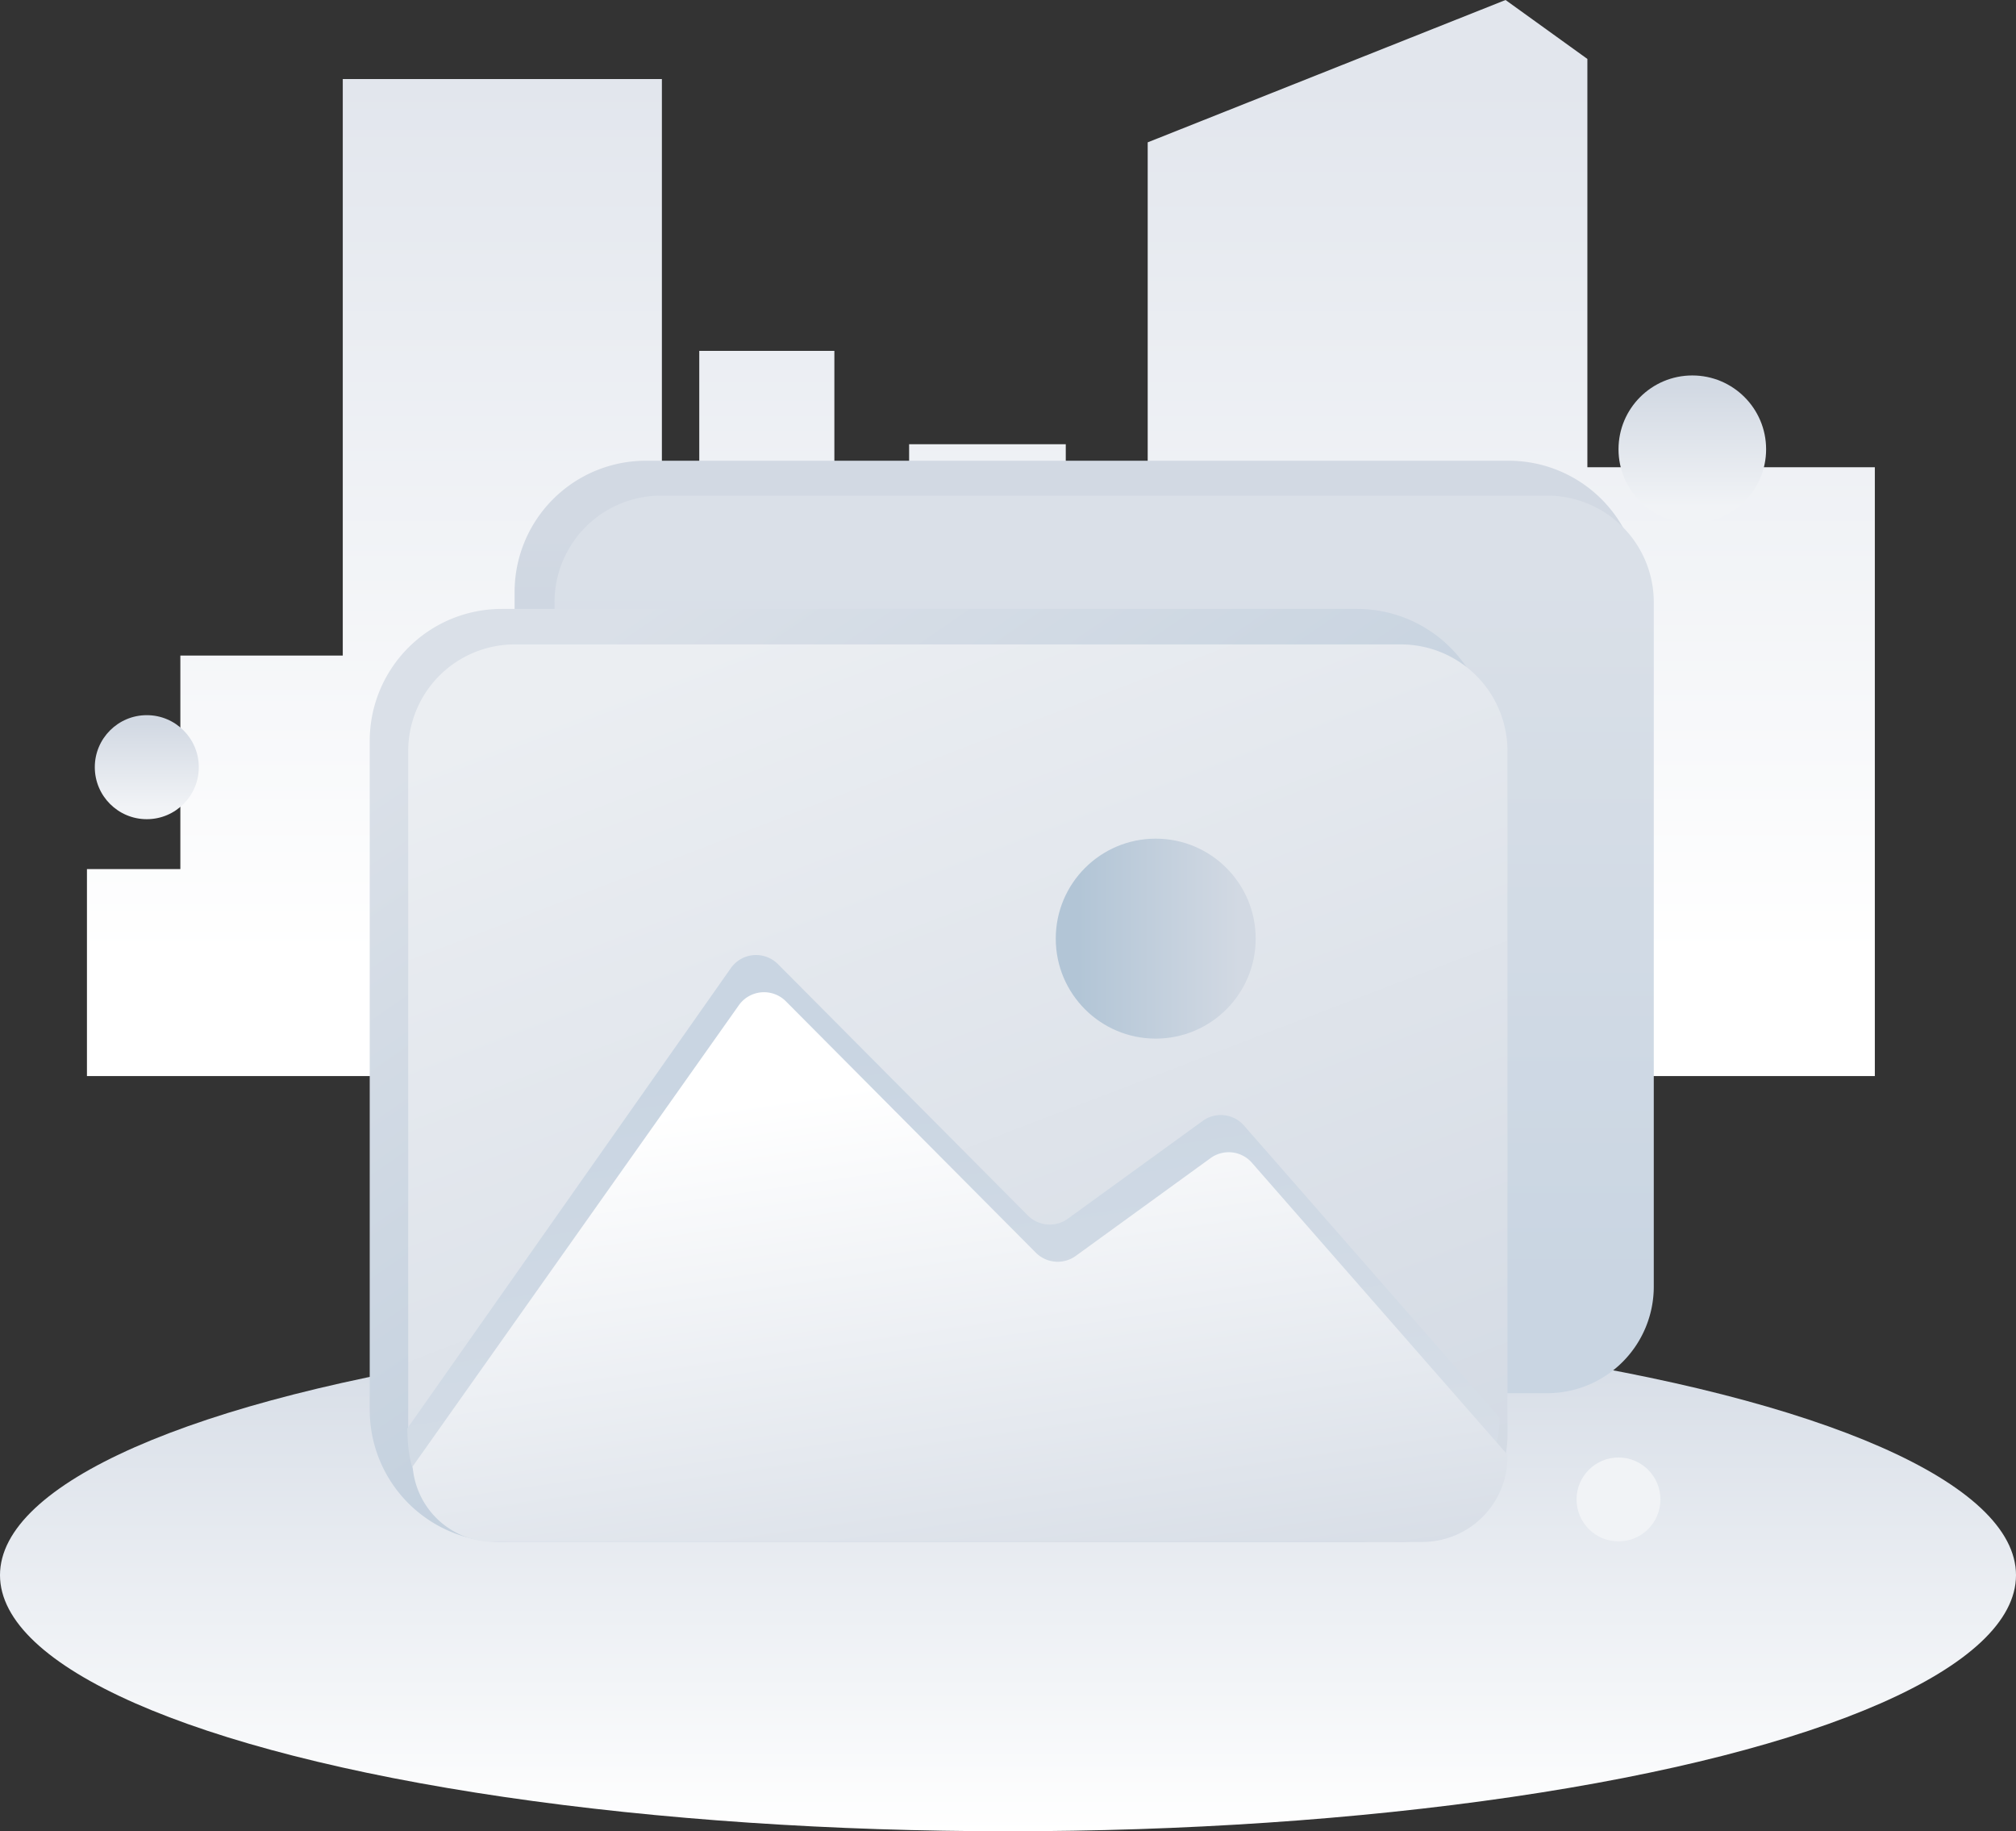 <svg id="组_11320" data-name="组 11320" xmlns="http://www.w3.org/2000/svg" xmlns:xlink="http://www.w3.org/1999/xlink" width="80.918" height="73.485" viewBox="0 0 80.918 73.485">
  <rect x="0" y="0" width="80.918" height="73.485" fill="#333333" stroke="none"/>
  <defs>
    <linearGradient id="linear-gradient" x1="0.5" x2="0.5" y2="1" gradientUnits="objectBoundingBox">
      <stop offset="0" stop-color="#d4dbe5"/>
      <stop offset="1" stop-color="#fff"/>
    </linearGradient>
    <linearGradient id="linear-gradient-2" x1="0.5" y1="1" x2="0.5" gradientUnits="objectBoundingBox">
      <stop offset="0.112" stop-color="#fff"/>
      <stop offset="0.92" stop-color="#e2e6ed"/>
    </linearGradient>
    <linearGradient id="linear-gradient-3" x1="0.5" y1="1" x2="0.5" gradientUnits="objectBoundingBox">
      <stop offset="0.112" stop-color="#f1f3f6"/>
      <stop offset="0.92" stop-color="#d2d9e3"/>
    </linearGradient>
    <linearGradient id="linear-gradient-4" x1="0.5" y1="1" x2="0.5" y2="0" xlink:href="#linear-gradient-3"/>
    <linearGradient id="linear-gradient-5" x1="-82.683" y1="-81.707" x2="-82.683" y2="-82.707" xlink:href="#linear-gradient-3"/>
    <linearGradient id="linear-gradient-6" x1="0.5" y1="1" x2="0.5" gradientUnits="objectBoundingBox">
      <stop offset="0.112" stop-color="#b2c5d6"/>
      <stop offset="0.92" stop-color="#d2d9e3"/>
    </linearGradient>
    <linearGradient id="linear-gradient-7" x1="0.5" y1="1" x2="0.5" gradientUnits="objectBoundingBox">
      <stop offset="0.112" stop-color="#c9d5e2"/>
      <stop offset="0.92" stop-color="#dae0e8"/>
    </linearGradient>
    <linearGradient id="linear-gradient-8" x1="0.924" y1="1.009" x2="0.076" y2="-0.009" gradientUnits="objectBoundingBox">
      <stop offset="0.112" stop-color="#b6c7d8"/>
      <stop offset="0.92" stop-color="#dae0e8"/>
    </linearGradient>
    <linearGradient id="linear-gradient-9" x1="0.216" y1="-0.103" x2="0.784" y2="1.103" gradientUnits="objectBoundingBox">
      <stop offset="0.088" stop-color="#ebeef2"/>
      <stop offset="1" stop-color="#d2d9e3"/>
    </linearGradient>
    <linearGradient id="linear-gradient-10" x1="0.261" y1="0.058" x2="0.636" y2="1.352" xlink:href="#linear-gradient-7"/>
    <linearGradient id="linear-gradient-11" x1="0.265" y1="0.055" x2="0.64" y2="1.349" gradientUnits="objectBoundingBox">
      <stop offset="0.112" stop-color="#fff"/>
      <stop offset="0.92" stop-color="#d2d9e3"/>
    </linearGradient>
    <linearGradient id="linear-gradient-12" x1="0" y1="0.5" x2="1" y2="0.5" xlink:href="#linear-gradient-6"/>
  </defs>
  <g id="组_11318" data-name="组 11318">
    <ellipse id="椭圆_262" data-name="椭圆 262" cx="40.459" cy="10.277" rx="40.459" ry="10.277" transform="translate(0 52.93)" fill="url(#linear-gradient)"/>
    <path id="路径_2082" data-name="路径 2082" d="M194.584,149.869V133.485L191.3,131.12l-14.364,5.712v16.729h-3.288v-4.615h-6.288v4.327h-3V145.2h-5.423V159.5h-1.5V134.293H144.628v23.132h-6.519v8.569H134.36V174.3h71.762V149.869Z" transform="translate(-130.87 -131.12)" fill="url(#linear-gradient-2)"/>
    <circle id="椭圆_263" data-name="椭圆 263" cx="2.087" cy="2.087" r="2.087" transform="translate(3.805 28.698)" fill="url(#linear-gradient-3)"/>
    <circle id="椭圆_264" data-name="椭圆 264" cx="2.962" cy="2.962" r="2.962" transform="translate(64.964 15.066)" fill="url(#linear-gradient-4)"/>
    <circle id="椭圆_265" data-name="椭圆 265" cx="1.683" cy="1.683" r="1.683" transform="translate(63.28 58.486)" fill="url(#linear-gradient-5)"/>
  </g>
  <g id="组_11319" data-name="组 11319" transform="translate(14.838 18.488)">
    <path id="路径_2083" data-name="路径 2083" d="M299.222,301.728H264.589a5.269,5.269,0,0,1-5.269-5.269V270.979a5.269,5.269,0,0,1,5.269-5.269h34.632a5.269,5.269,0,0,1,5.269,5.269v25.479A5.268,5.268,0,0,1,299.222,301.728Z" transform="translate(-253.503 -265.71)" fill="url(#linear-gradient-6)"/>
    <path id="路径_2084" data-name="路径 2084" d="M310.836,311.917H275.267a4.277,4.277,0,0,1-4.277-4.277V280.177a4.277,4.277,0,0,1,4.277-4.277h35.567a4.277,4.277,0,0,1,4.277,4.277v27.462A4.276,4.276,0,0,1,310.836,311.917Z" transform="translate(-263.57 -274.5)" fill="url(#linear-gradient-7)"/>
    <path id="路径_2085" data-name="路径 2085" d="M256.6,346.424H222.272a5.3,5.3,0,0,1-5.3-5.3V314.282a5.3,5.3,0,0,1,5.3-5.3H256.6a5.3,5.3,0,0,1,5.3,5.3v26.839A5.3,5.3,0,0,1,256.6,346.424Z" transform="translate(-216.97 -303.036)" fill="url(#linear-gradient-8)"/>
    <path id="路径_2086" data-name="路径 2086" d="M268.076,355.387H232.507a4.277,4.277,0,0,1-4.277-4.277V323.647a4.277,4.277,0,0,1,4.277-4.277h35.567a4.277,4.277,0,0,1,4.277,4.277v27.462A4.275,4.275,0,0,1,268.076,355.387Z" transform="translate(-226.683 -311.999)" fill="url(#linear-gradient-9)"/>
    <path id="路径_2087" data-name="路径 2087" d="M231.11,432.177h37.279a3.421,3.421,0,0,0,3.422-3.422v-.077l-10.258-11.717a1.238,1.238,0,0,0-1.659-.187l-5.411,3.923a1.239,1.239,0,0,1-1.606-.129l-10.03-10.085a1.238,1.238,0,0,0-1.886.152l-12.99,18.477C227.991,432.065,229.355,432.177,231.11,432.177Z" transform="translate(-226.459 -390.282)" fill="url(#linear-gradient-10)"/>
    <path id="路径_2088" data-name="路径 2088" d="M232.773,443.037h37.279a3.421,3.421,0,0,0,3.422-3.422v-.077l-10.258-11.717a1.238,1.238,0,0,0-1.659-.187l-5.409,3.923a1.239,1.239,0,0,1-1.606-.129l-10.03-10.085a1.238,1.238,0,0,0-1.886.152L229.53,440.007A3.276,3.276,0,0,0,232.773,443.037Z" transform="translate(-227.805 -399.65)" fill="url(#linear-gradient-11)"/>
    <circle id="椭圆_266" data-name="椭圆 266" cx="4.012" cy="4.012" r="4.012" transform="translate(27.538 15.165)" fill="url(#linear-gradient-12)"/>
  </g>
</svg>
